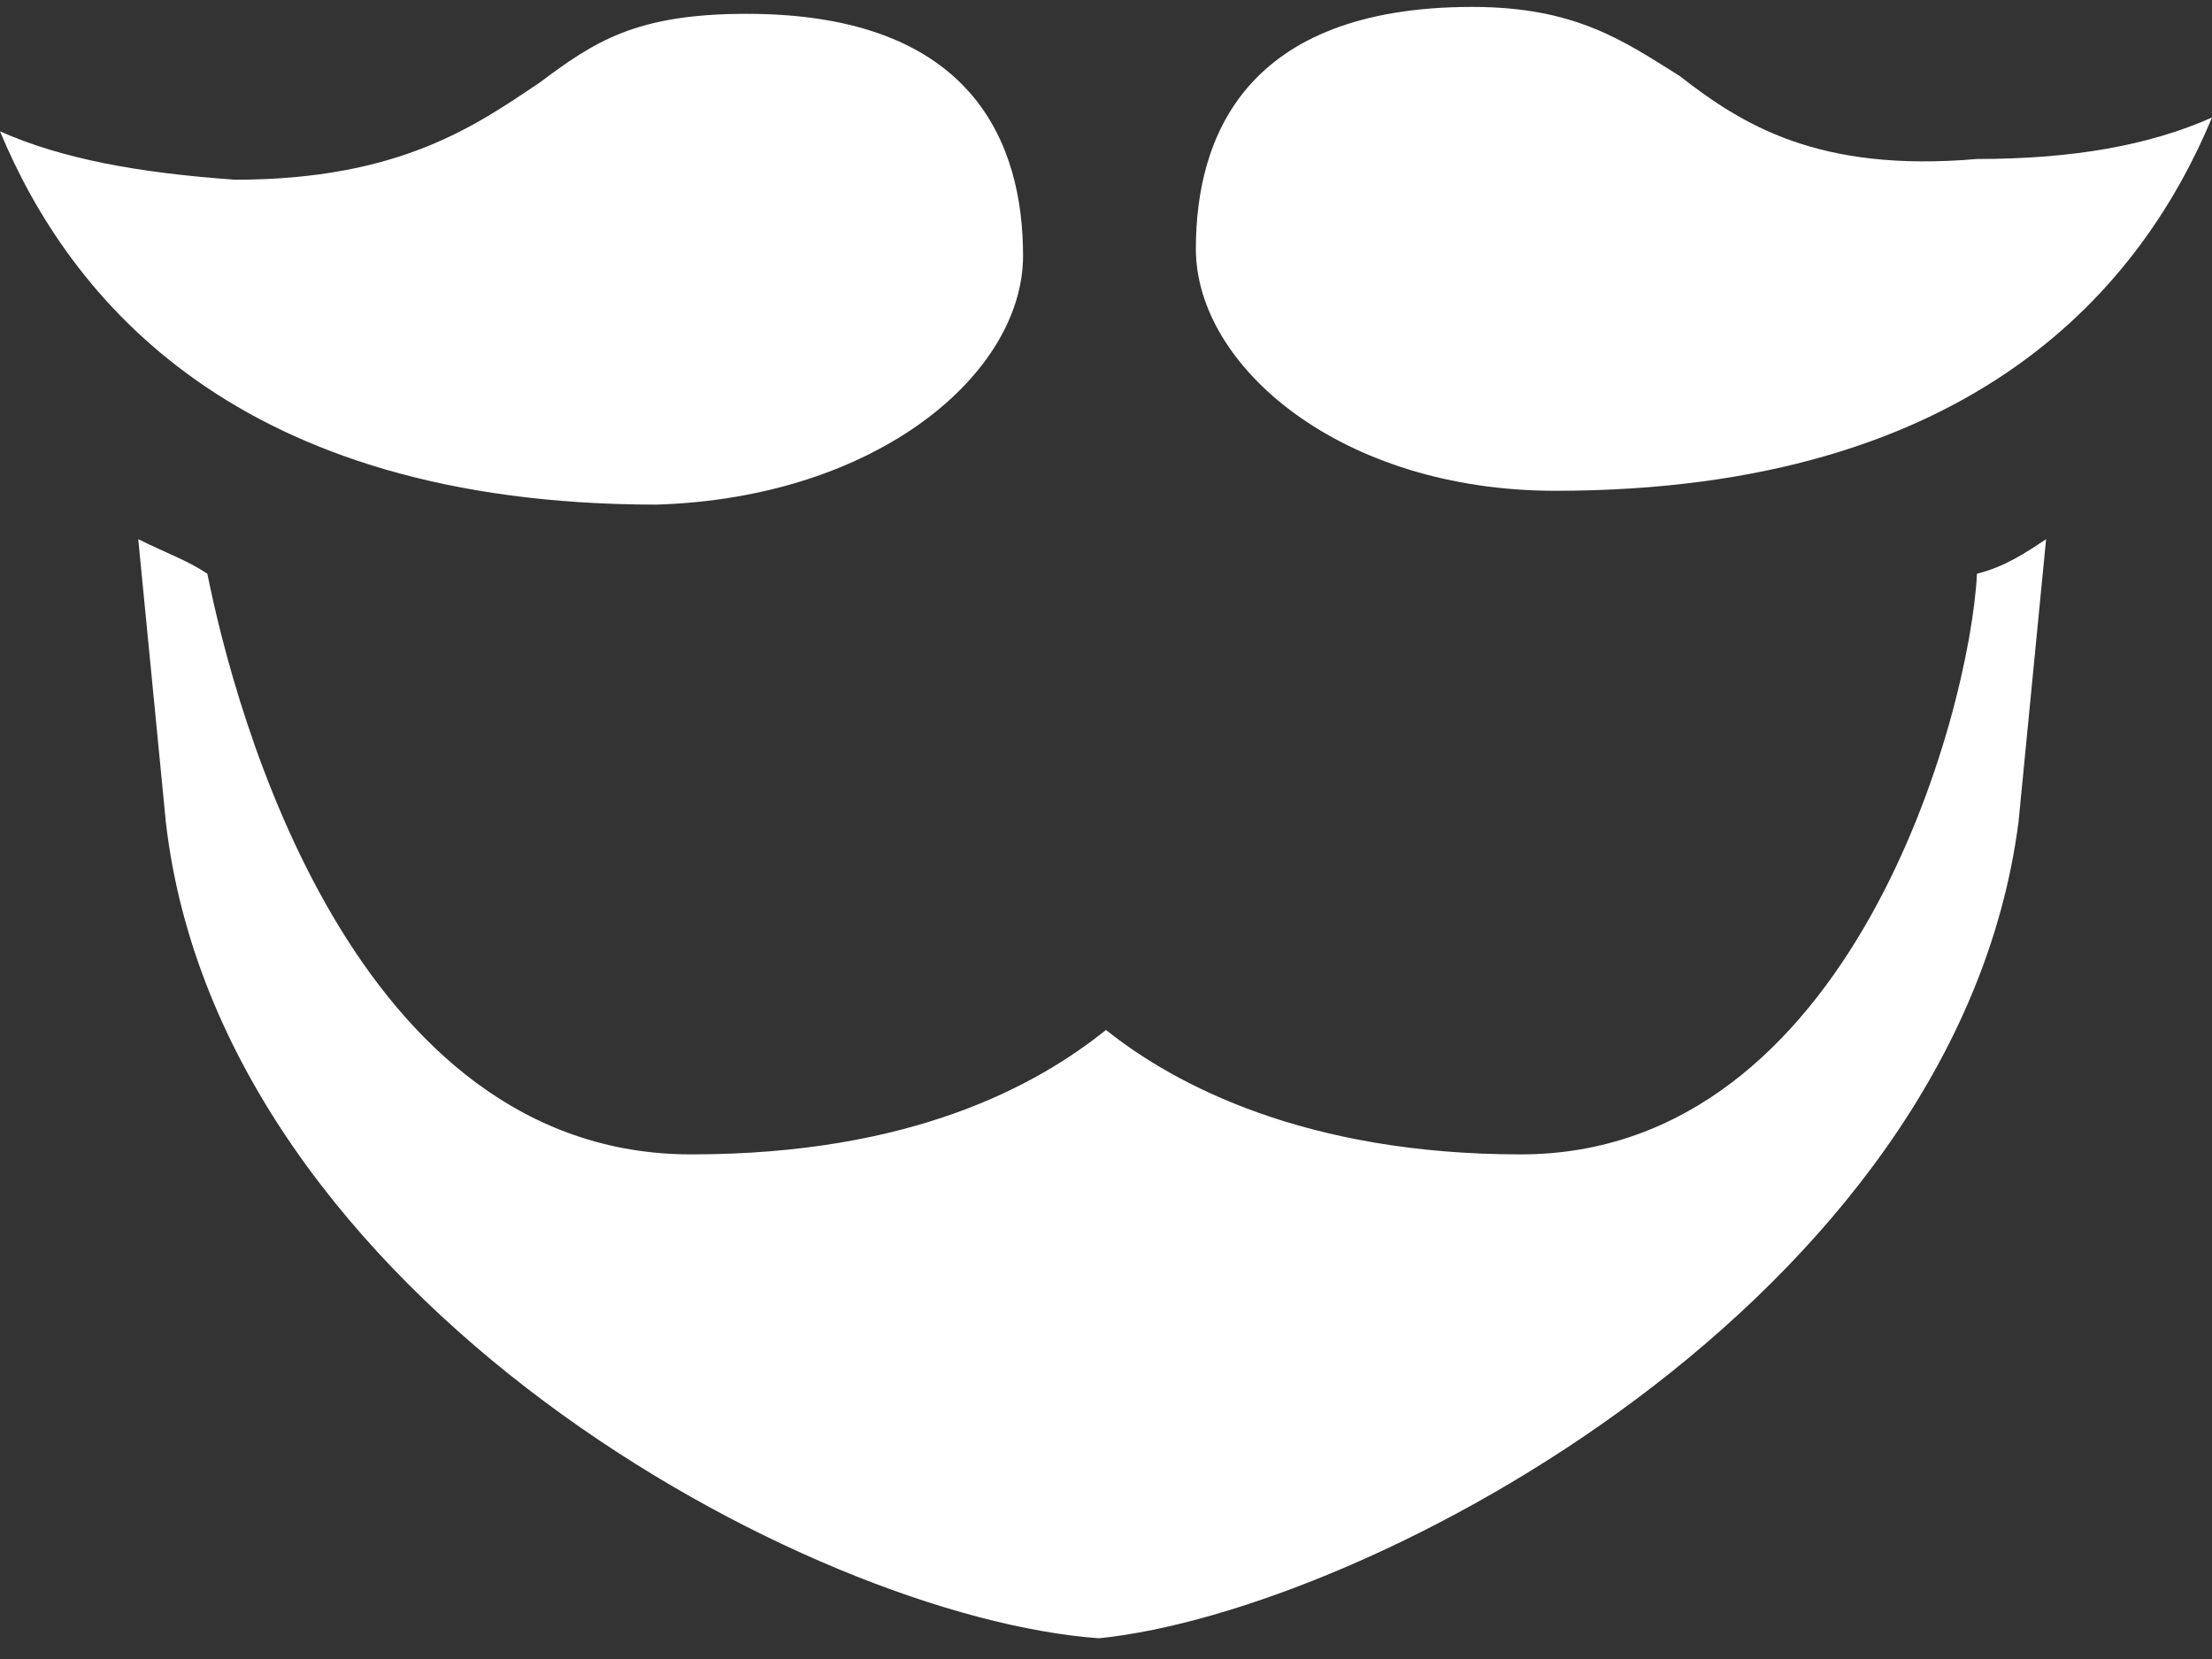 <?xml version="1.0" encoding="utf-8"?>
<!-- Generator: Adobe Illustrator 22.0.1, SVG Export Plug-In . SVG Version: 6.00 Build 0)  -->
<svg version="1.1" id="Camada_1" xmlns="http://www.w3.org/2000/svg" xmlns:xlink="http://www.w3.org/1999/xlink" x="0px" y="0px"
	 viewBox="0 0 32 24" style="enable-background:new 0 0 32 24;" xml:space="preserve">
<rect x="0" y="0" width="32" height="24" fill="#333333" stroke="none"/>
<style type="text/css">
	.st0{fill:#FFFFFF;}
</style>
<title>logo</title>
<desc>Created with Sketch.</desc>
<g id="Web">
	<g id="Dashboard" transform="translate(-250, -20)">
		<g id="Group-13">
			<g id="Group-12" transform="translate(250, 20)">
				<g id="logo">
					<path id="Path" class="st0" d="M14.8,3.7c0-1.6-0.7-3.5-4-3.5c-1.6,0-2.2,0.4-3,1c-0.9,0.6-2,1.4-4.4,1.4C2,2.5,0.9,2.3,0,1.9
						c1,2.4,3.4,5.4,9.5,5.4C12.7,7.2,14.8,5.4,14.8,3.7z"/>
					<path id="Path_1_" class="st0" d="M22,16.7c-3.1,0-5-1-6-1.8c-1,0.8-2.8,1.8-6,1.8c-4.9,0-6.6-6.4-7-8.4C2.7,8.1,2.4,8,2,7.8
						l0.4,4.1c0.8,6.9,9.3,11.5,13.5,11.8c3.9-0.4,12.4-4.9,13.3-11.8l0.4-4.1c-0.3,0.2-0.6,0.4-1,0.5C28.5,10.3,26.8,16.7,22,16.7z
						"/>
					<path id="Path_2_" class="st0" d="M24.3,1.1c-0.8-0.5-1.5-1-3-1c-3.3,0-4,1.9-4,3.5c0,1.7,2.1,3.5,5.2,3.5c6.1,0,8.5-3,9.5-5.4
						c-0.9,0.4-2,0.6-3.4,0.6C26.3,2.5,25.2,1.8,24.3,1.1z"/>
				</g>
			</g>
		</g>
	</g>
</g>
</svg>
